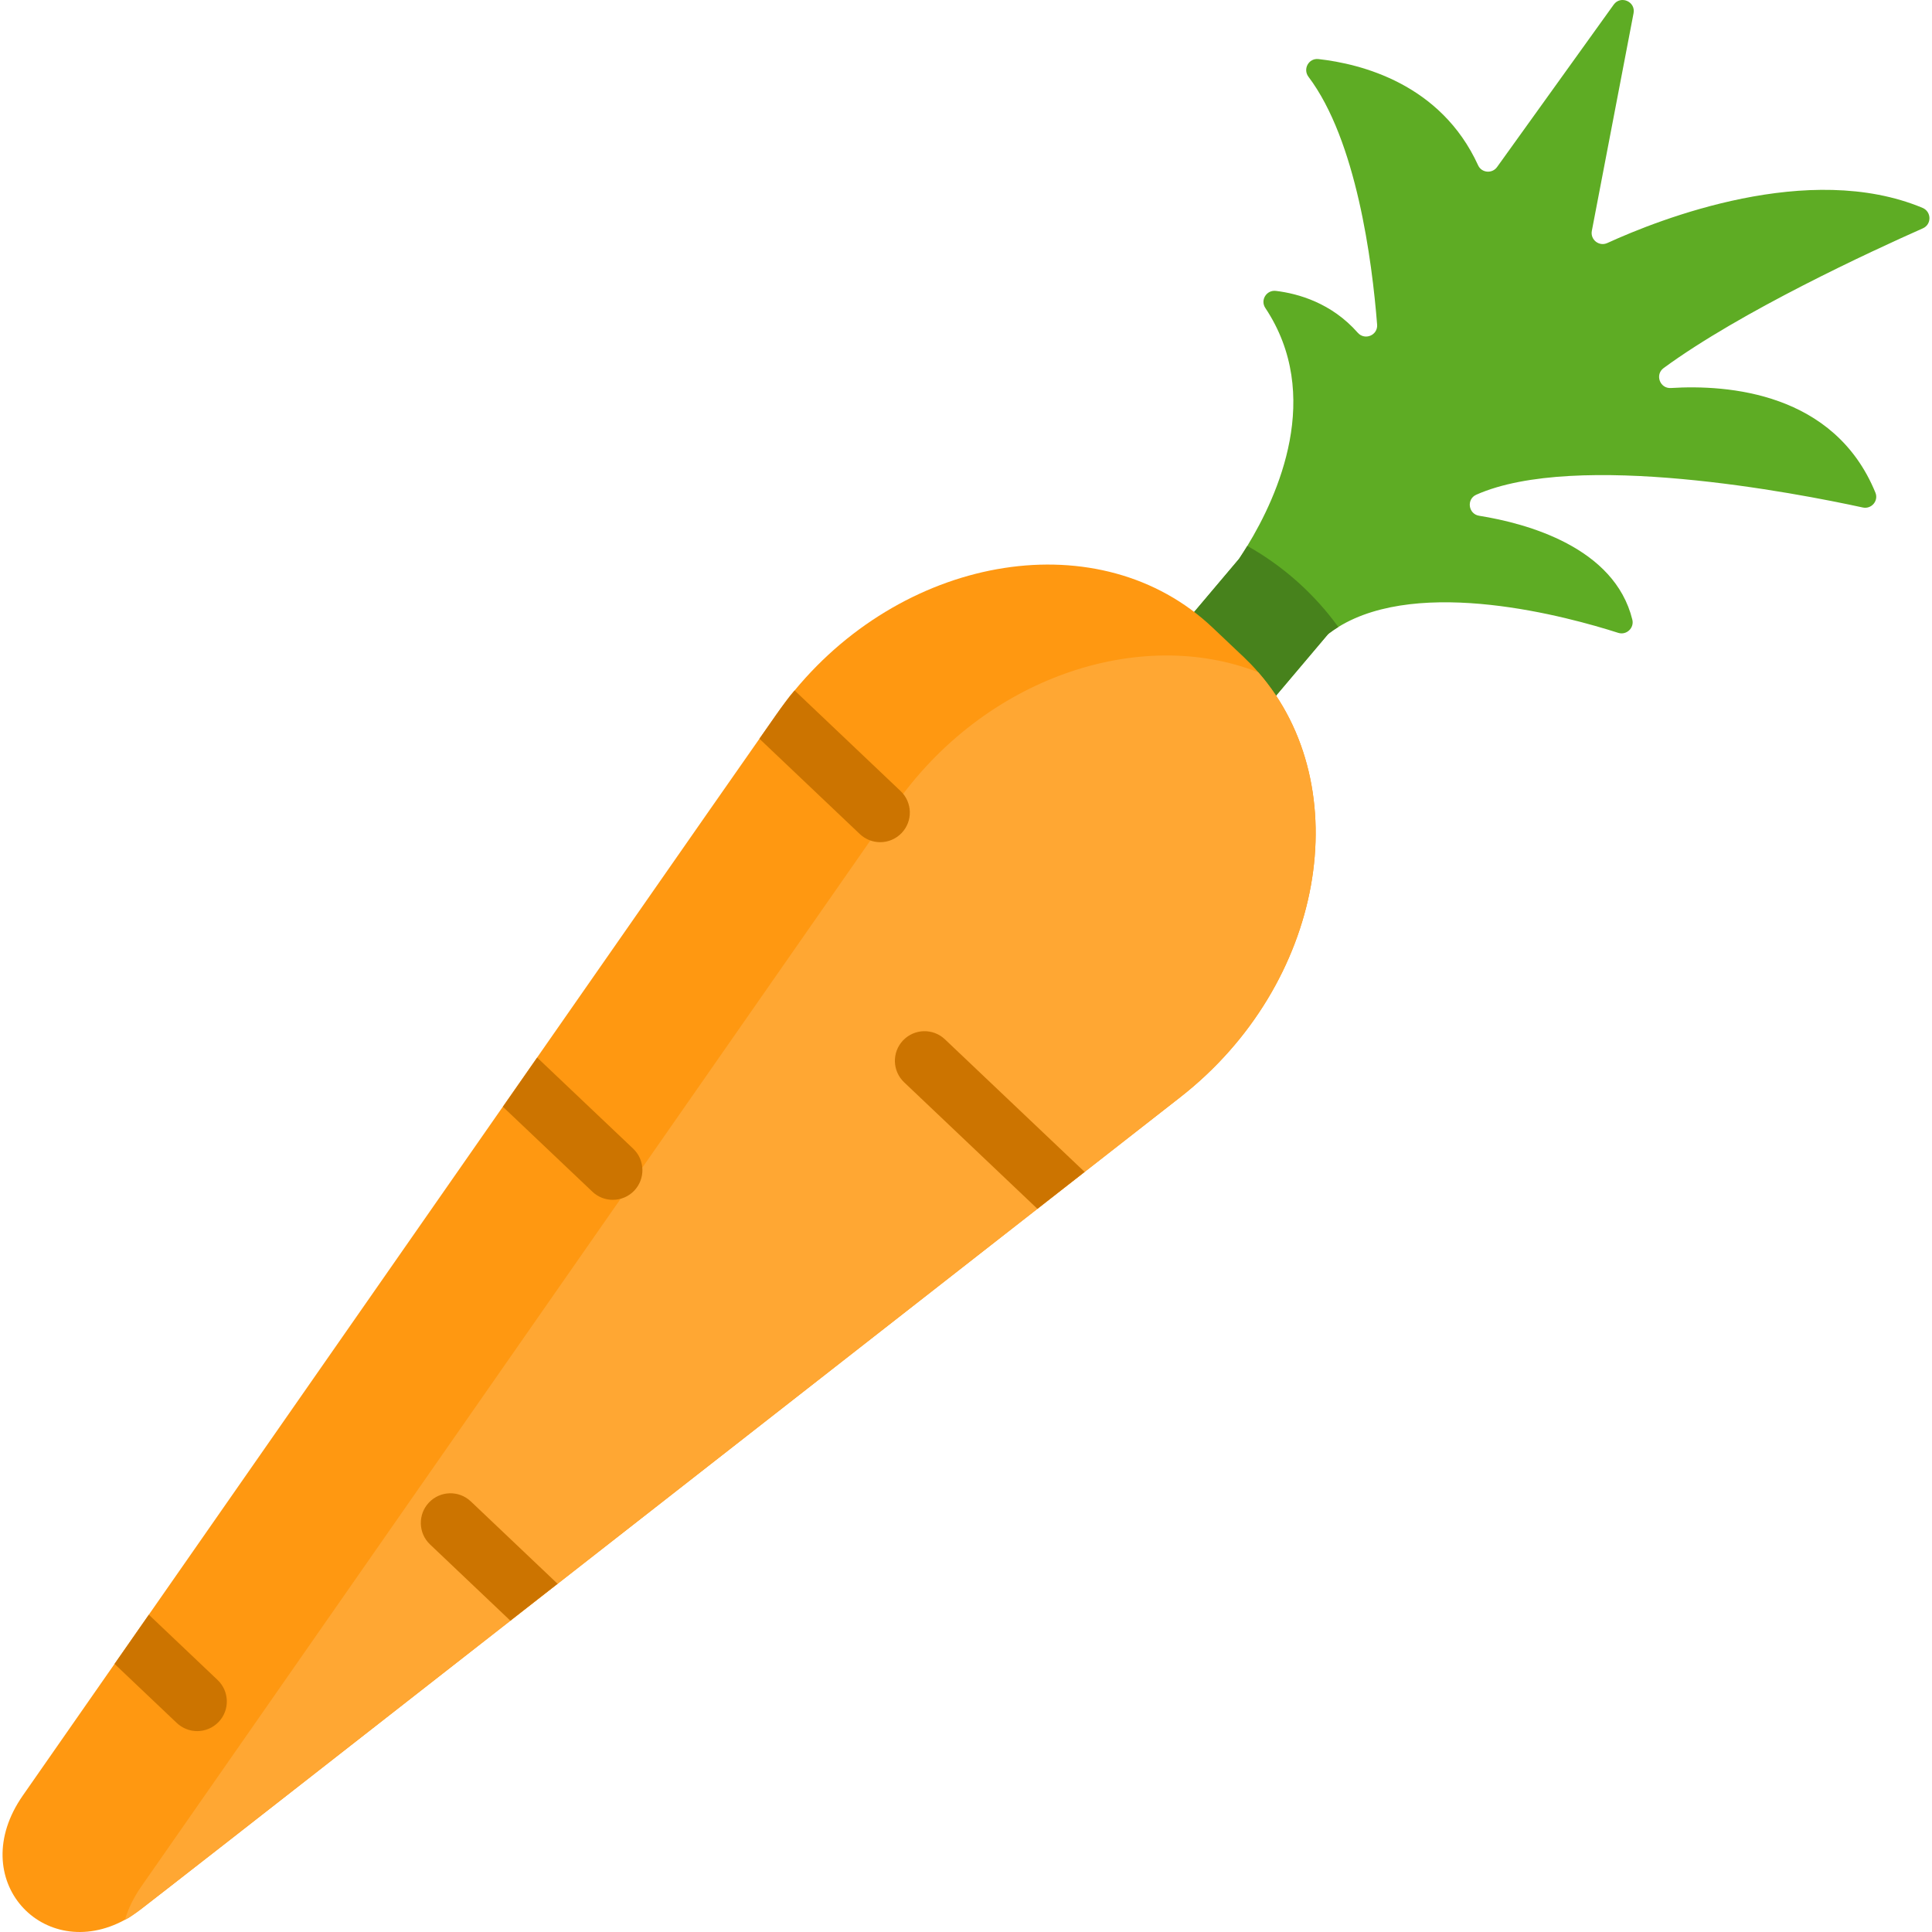 <?xml version="1.0" encoding="iso-8859-1"?>
<!-- Generator: Adobe Illustrator 19.0.0, SVG Export Plug-In . SVG Version: 6.00 Build 0)  -->
<svg version="1.1" id="Capa_1" xmlns="http://www.w3.org/2000/svg" xmlns:xlink="http://www.w3.org/1999/xlink" x="0px" y="0px"
	 viewBox="0 0 512 512" style="enable-background:new 0 0 512 512;" xml:space="preserve">
<path style="fill:#5EAC24;" d="M509.592,60.504c-13.655,6.052-48.294,22.053-68.714,37.037c-2.356,1.728-0.995,5.466,1.916,5.288
	c15.1-0.942,43.32,1.152,54.211,27.728c0.89,2.168-1.058,4.429-3.34,3.937c-17.613-3.833-75.949-15.142-102.432-3.393
	c-2.66,1.183-2.126,5.121,0.754,5.581c12.587,2.011,35.875,8.314,40.598,27.54c0.544,2.22-1.581,4.189-3.749,3.487
	c-13.246-4.241-52.378-14.995-74.169-1.55c-0.848,0.524-1.665,1.079-2.45,1.675c-0.178,0.147-0.346,0.304-0.492,0.482
	l-22.995,27.205c-1.047,1.236-2.901,1.393-4.136,0.346l-19.11-16.147c-1.236-1.047-1.393-2.901-0.346-4.136l23.1-27.341
	c0.084-0.084,0.147-0.178,0.209-0.272c0.649-0.984,1.361-2.084,2.105-3.298c8.157-13.351,20.158-39.917,4.764-63.069
	c-1.382-2.084,0.335-4.817,2.817-4.513c5.885,0.712,14.733,3.183,21.686,11.089c1.864,2.115,5.351,0.67,5.131-2.147
	c-1.33-16.901-5.487-48.849-18.189-65.677c-1.55-2.063,0.063-4.984,2.628-4.702c11.194,1.246,32.43,6.503,42.326,28.158
	c0.921,2.031,3.728,2.272,5.026,0.45l30.901-43.027c1.833-2.555,5.854-0.827,5.267,2.262l-11.058,57.687
	c-0.45,2.335,1.927,4.21,4.094,3.225c13.99-6.398,53.436-21.896,83.552-9.32C511.885,56.096,511.948,59.446,509.592,60.504z"/>
<path style="fill:#47821C;" d="M354.667,166.161c-0.848,0.524-1.665,1.079-2.45,1.675c-0.178,0.147-0.346,0.304-0.492,0.482
	l-22.995,27.205c-1.047,1.236-2.901,1.393-4.136,0.346l-19.11-16.147c-1.236-1.047-1.393-2.901-0.346-4.136l23.1-27.341
	c0.084-0.084,0.147-0.178,0.209-0.272c0.649-0.984,1.361-2.084,2.105-3.298C340.07,150.014,348.3,157.365,354.667,166.161z"/>
<path style="fill:#FF9811;" d="M312.781,290.771l-25.341,19.802l-12.513,9.78C21.642,518.265,36.724,506.779,33.121,508.755
	c-21.54,11.77-42.629-10.608-27.079-32.912C222.571,165.177,206.733,187.604,210.58,182.978
	c29.98-36.294,81.164-44.692,110.756-16.671l4.094,3.874c3.223,3.109,5.35,4.873,8.021,7.979
	C360.007,208.591,350.992,260.917,312.781,290.771z"/>
<path style="fill:#FFA733;" d="M312.781,290.771l-156.81,122.526L37.644,505.76c-1.497,1.173-3.016,2.168-4.524,2.995
	c0.848-2.89,2.262-5.864,4.335-8.827l85.866-123.196l113.793-163.26c23.697-34.001,64.965-47.603,96.337-35.31
	C360.007,208.591,350.992,260.917,312.781,290.771z"/>
<g>
	<path style="fill:#CC7400;" d="M287.44,310.573l-12.513,9.78l-35.32-33.53c-3.152-2.984-3.278-7.958-0.293-11.1
		c2.984-3.141,7.958-3.278,11.1-0.293L287.44,310.573z"/>
	<path style="fill:#CC7400;" d="M168.087,315.526c-1.539,1.623-3.613,2.44-5.696,2.44c-1.937,0-3.885-0.712-5.403-2.157
		l-23.718-22.503l9.089-13.037l25.446,24.147C170.946,307.41,171.071,312.374,168.087,315.526z"/>
	<path style="fill:#CC7400;" d="M147.762,419.716l-12.513,9.78l-21.288-20.21c-3.141-2.984-3.267-7.958-0.283-11.1
		c2.984-3.152,7.958-3.278,11.1-0.293L147.762,419.716z"/>
	<path style="fill:#CC7400;" d="M238.958,220.738c-1.539,1.623-3.623,2.45-5.696,2.45c-1.937,0-3.885-0.723-5.403-2.157
		l-26.608-25.257l4.45-6.388c1.55-2.22,3.173-4.356,4.88-6.409l28.084,26.66C241.816,212.623,241.942,217.597,238.958,220.738z"/>
	<path style="fill:#CC7400;" d="M57.959,456.314c-1.55,1.623-3.623,2.45-5.696,2.45c-1.948,0-3.885-0.723-5.414-2.157
		l-16.493-15.655l9.089-13.037l18.22,17.299C60.807,448.199,60.943,453.173,57.959,456.314z"/>
</g>
<g>
</g>
<g>
</g>
<g>
</g>
<g>
</g>
<g>
</g>
<g>
</g>
<g>
</g>
<g>
</g>
<g>
</g>
<g>
</g>
<g>
</g>
<g>
</g>
<g>
</g>
<g>
</g>
<g>
</g>
</svg>
